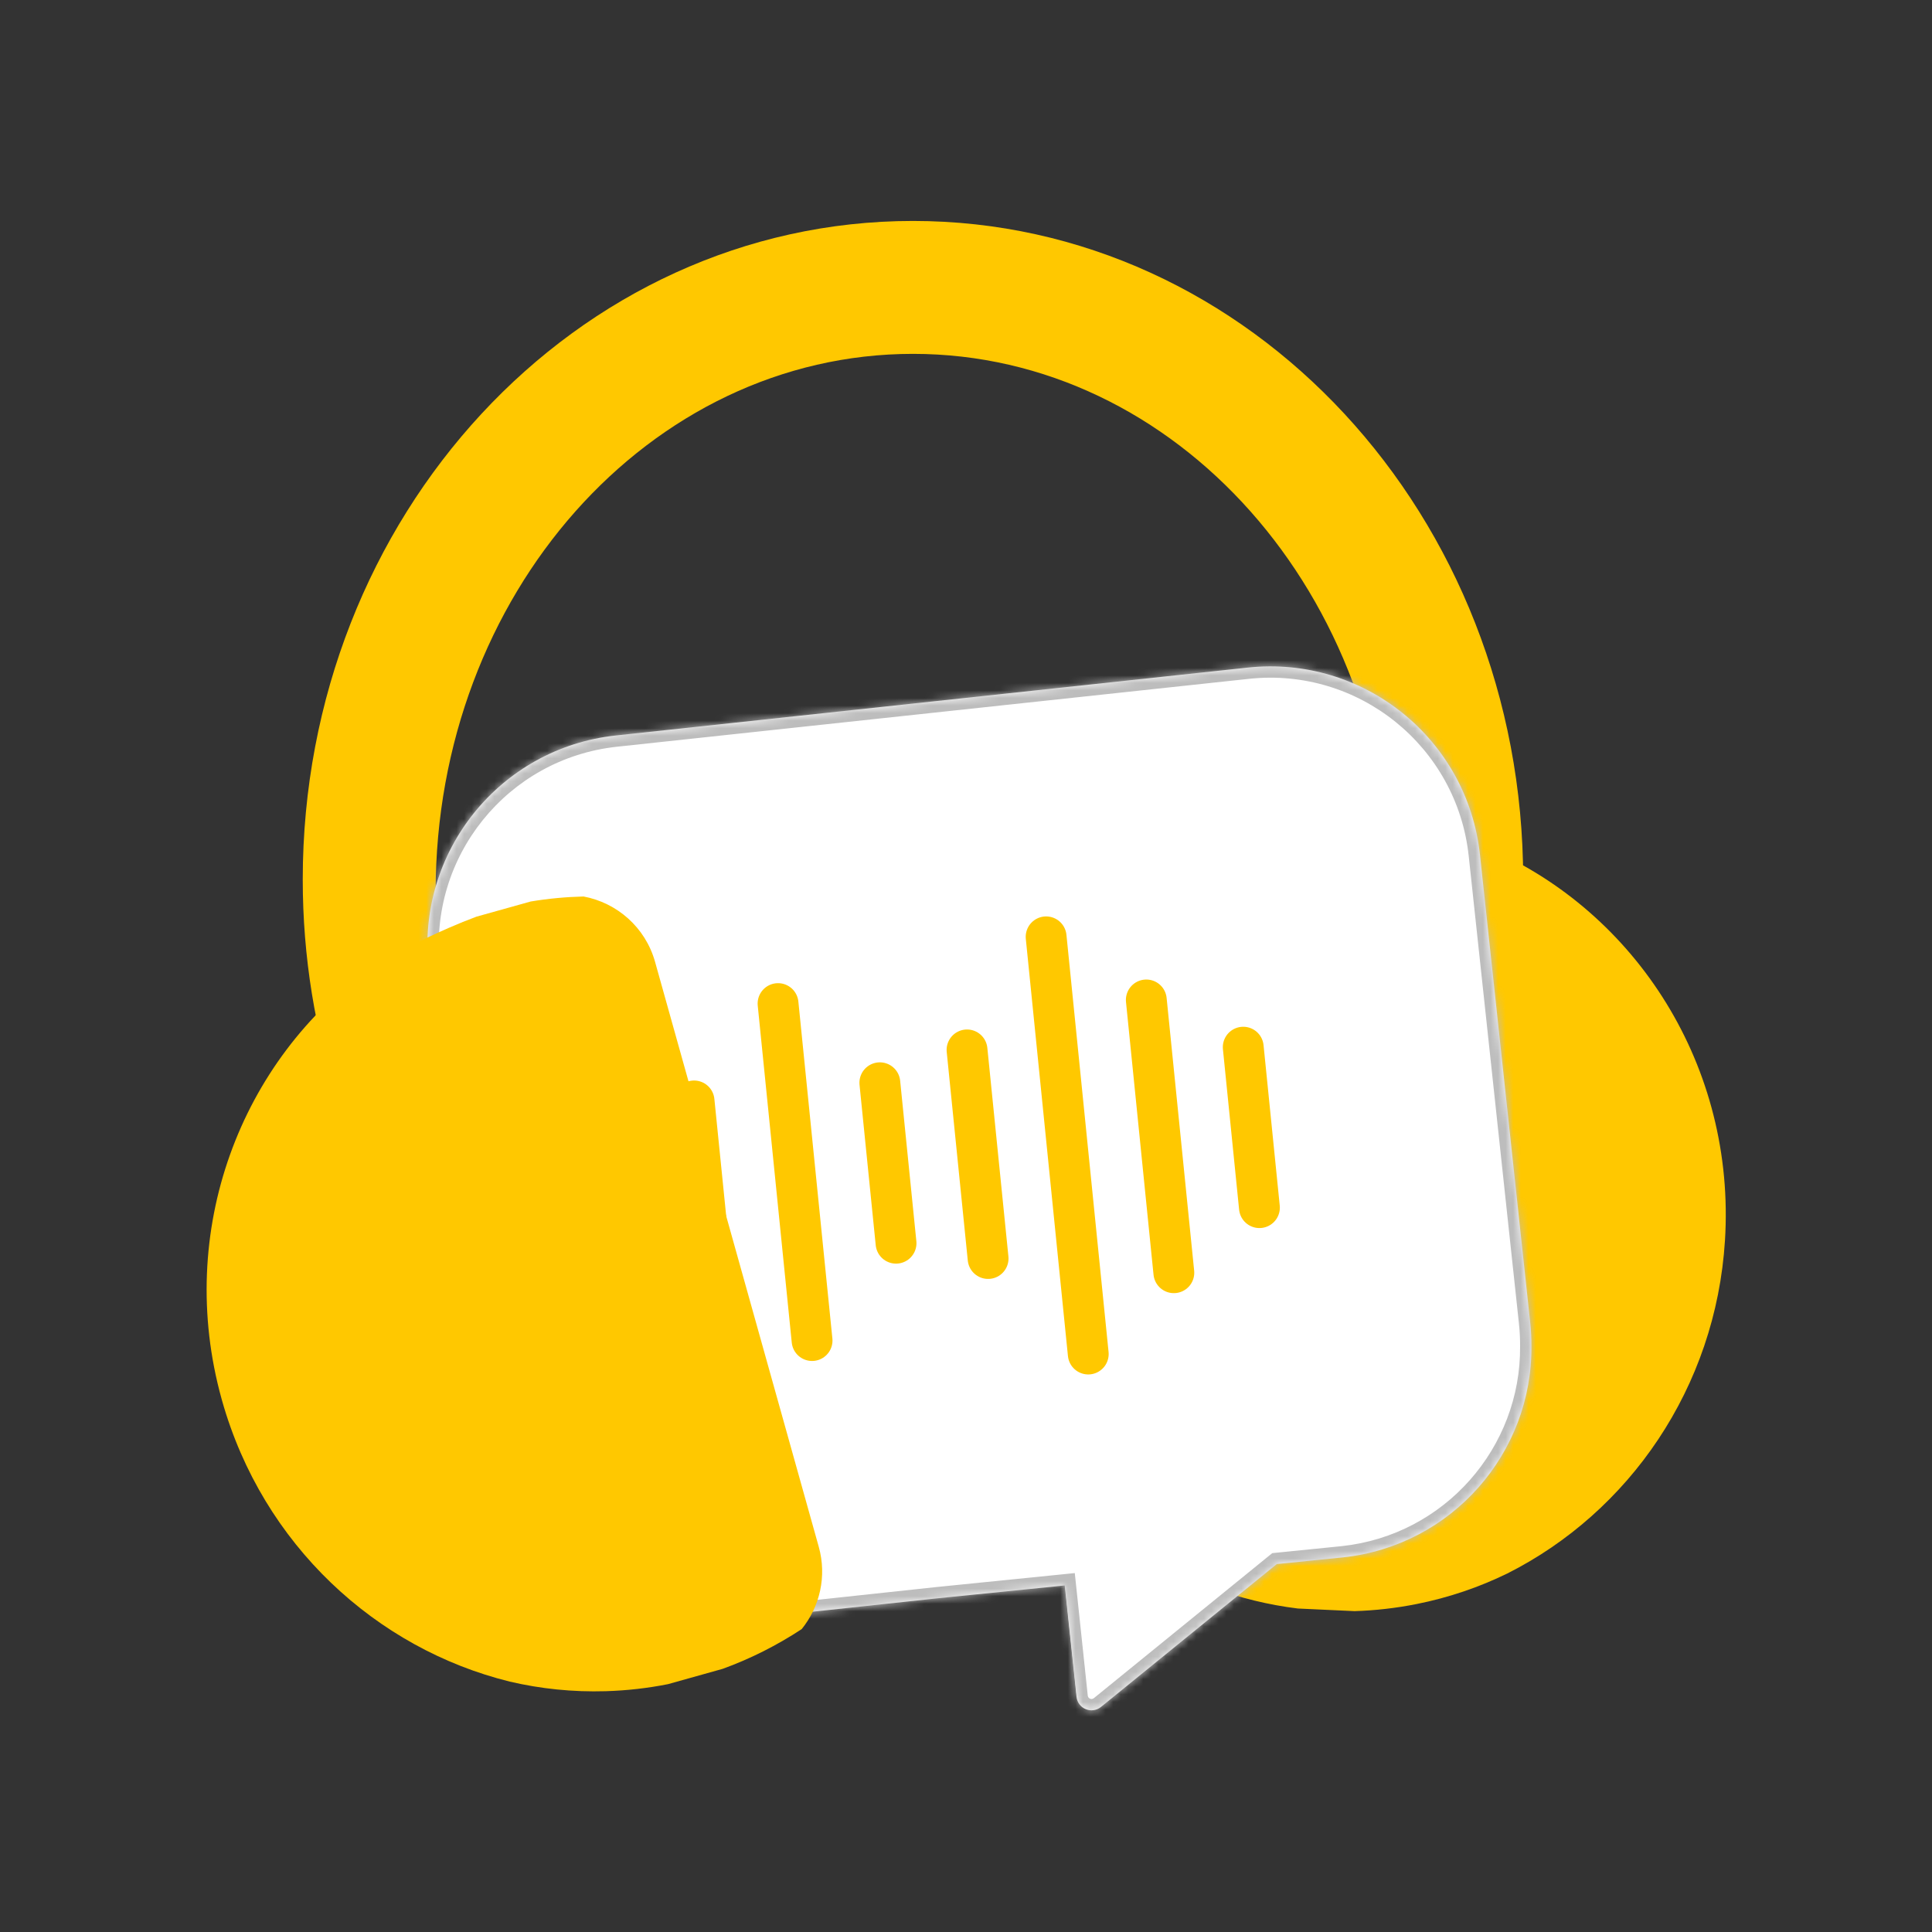 <svg width="256" height="256" viewBox="0 0 256 256" fill="none" xmlns="http://www.w3.org/2000/svg">
<rect x="0" y="0" width="256" height="256" fill="#333333" stroke="none"/>
<path d="M139.146 191.449C139.009 190.159 140.121 189.082 141.405 189.262L179.101 194.509C180.828 194.749 181.437 196.935 180.084 198.035L145.888 225.828C144.659 226.827 142.812 226.065 142.644 224.489L139.146 191.449Z" fill="white"/>
<path fill-rule="evenodd" clip-rule="evenodd" d="M166.918 109.271C162.804 111.065 159.848 115.07 159.628 119.848L155.93 200.238C155.742 204.318 157.592 208.019 160.583 210.362C164.242 211.717 168.06 212.658 171.97 213.137L179.487 213.483C182.22 213.399 184.977 213.089 187.739 212.537C191.983 211.689 195.992 210.317 199.72 208.499C215.846 200.38 227.351 183.896 228.568 164.351C228.588 164.019 228.606 163.687 228.621 163.352C229.636 140.332 216.093 120.118 196.317 112.014C192.663 110.894 188.824 109.978 185.194 109.295C183.892 109.05 182.604 108.851 181.358 108.686L173.878 108.342C171.515 108.491 169.191 108.804 166.918 109.271Z" fill="#FFC800"/>
<path fill-rule="evenodd" clip-rule="evenodd" d="M44.805 145.894C41.769 136.72 40.115 126.837 40.115 116.537C40.115 68.345 76.316 29.277 120.972 29.277C165.627 29.277 201.828 68.345 201.828 116.537C201.828 119.656 201.676 122.736 201.381 125.769L183.608 128.054C184.009 124.814 184.215 121.503 184.215 118.138C184.215 78.789 155.9 46.889 120.972 46.889C86.043 46.889 57.728 78.789 57.728 118.138C57.728 127.146 59.211 135.762 61.918 143.694L44.805 145.894Z" fill="#FFC800"/>
<mask id="path-4-inside-1_467_825" fill="white">
<path d="M165.334 88.46C180.678 86.811 194.453 97.914 196.102 113.258L202.761 175.244C202.873 176.287 202.923 177.324 202.92 178.35C203.052 192.555 192.379 204.811 177.961 206.36L169.178 207.246L145.889 226.177C144.659 227.177 142.812 226.413 142.645 224.838L141.081 210.083L124.078 211.799L94.223 215.007C78.879 216.655 65.103 205.552 63.455 190.208L56.797 128.222C55.149 112.878 66.251 99.103 81.596 97.455L165.334 88.46Z"/>
</mask>
<path d="M165.334 88.46C180.678 86.811 194.453 97.914 196.102 113.258L202.761 175.244C202.873 176.287 202.923 177.324 202.92 178.35C203.052 192.555 192.379 204.811 177.961 206.36L169.178 207.246L145.889 226.177C144.659 227.177 142.812 226.413 142.645 224.838L141.081 210.083L124.078 211.799L94.223 215.007C78.879 216.655 65.103 205.552 63.455 190.208L56.797 128.222C55.149 112.878 66.251 99.103 81.596 97.455L165.334 88.46Z" fill="white"/>
<path d="M165.334 88.46L165.174 86.969L165.174 86.969L165.334 88.46ZM196.102 113.258L194.611 113.418L194.611 113.418L196.102 113.258ZM202.761 175.244L204.251 175.084L204.251 175.084L202.761 175.244ZM202.92 178.35L201.421 178.345L201.421 178.355L201.421 178.364L202.92 178.35ZM177.961 206.36L178.111 207.851L178.121 207.85L177.961 206.36ZM169.178 207.246L169.027 205.754L168.581 205.799L168.232 206.083L169.178 207.246ZM145.889 226.177L146.834 227.34L146.834 227.34L145.889 226.177ZM142.645 224.838L141.154 224.996L141.154 224.997L142.645 224.838ZM141.081 210.083L142.572 209.925L142.414 208.441L140.93 208.591L141.081 210.083ZM124.078 211.799L123.928 210.308L123.918 210.309L124.078 211.799ZM94.223 215.007L94.383 216.498L94.383 216.498L94.223 215.007ZM63.455 190.208L61.965 190.368L61.965 190.368L63.455 190.208ZM56.797 128.222L58.287 128.062L58.287 128.062L56.797 128.222ZM81.596 97.455L81.436 95.964L81.436 95.964L81.596 97.455ZM165.334 88.46L165.494 89.95C180.015 88.39 193.051 98.897 194.611 113.418L196.102 113.258L197.592 113.098C195.855 96.931 181.341 85.233 165.174 86.969L165.334 88.46ZM196.102 113.258L194.611 113.418L201.27 175.404L202.761 175.244L204.251 175.084L197.592 113.098L196.102 113.258ZM202.761 175.244L201.27 175.404C201.376 176.39 201.424 177.372 201.421 178.345L202.92 178.35L204.419 178.355C204.422 177.277 204.369 176.185 204.251 175.084L202.761 175.244ZM202.92 178.35L201.421 178.364C201.546 191.805 191.445 203.404 177.801 204.87L177.961 206.36L178.121 207.85C193.314 206.218 204.557 193.304 204.419 178.336L202.92 178.35ZM177.961 206.36L177.811 204.869L169.027 205.754L169.178 207.246L169.328 208.737L178.111 207.851L177.961 206.36ZM169.178 207.246L168.232 206.083L144.943 225.014L145.889 226.177L146.834 227.34L170.123 208.409L169.178 207.246ZM145.889 226.177L144.943 225.014C144.638 225.262 144.177 225.073 144.135 224.68L142.645 224.838L141.154 224.997C141.447 227.752 144.68 229.091 146.834 227.34L145.889 226.177ZM142.645 224.838L144.135 224.68L142.572 209.925L141.081 210.083L139.591 210.24L141.154 224.996L142.645 224.838ZM141.081 210.083L140.93 208.591L123.928 210.308L124.078 211.799L124.229 213.291L141.232 211.574L141.081 210.083ZM124.078 211.799L123.918 210.309L94.062 213.517L94.223 215.007L94.383 216.498L124.238 213.29L124.078 211.799ZM94.223 215.007L94.063 213.517C79.541 215.077 66.505 204.569 64.945 190.047L63.455 190.208L61.965 190.368C63.702 206.535 78.215 218.234 94.383 216.498L94.223 215.007ZM63.455 190.208L64.945 190.047L58.287 128.062L56.797 128.222L55.307 128.382L61.965 190.368L63.455 190.208ZM56.797 128.222L58.287 128.062C56.727 113.541 67.235 100.505 81.756 98.945L81.596 97.455L81.436 95.964C65.268 97.701 53.57 112.215 55.307 128.382L56.797 128.222ZM81.596 97.455L81.756 98.945L165.494 89.95L165.334 88.46L165.174 86.969L81.436 95.964L81.596 97.455Z" fill="#BDBDBD" mask="url(#path-4-inside-1_467_825)"/>
<path d="M138.617 124.136L144.199 179.416" stroke="#FFC800" stroke-width="5.41" stroke-linecap="round"/>
<path d="M151.891 132.498L155.541 168.643" stroke="#FFC800" stroke-width="5.41" stroke-linecap="round"/>
<path d="M128.136 139.118L130.928 166.759" stroke="#FFC800" stroke-width="5.41" stroke-linecap="round"/>
<path d="M116.583 143.471L118.73 164.732" stroke="#FFC800" stroke-width="5.41" stroke-linecap="round"/>
<path d="M164.735 138.756L166.881 160.019" stroke="#FFC800" stroke-width="5.41" stroke-linecap="round"/>
<path d="M91.966 145.879L94.114 167.142" stroke="#FFC800" stroke-width="5.41" stroke-linecap="round"/>
<path d="M103.095 132.98L107.603 177.631" stroke="#FFC800" stroke-width="5.41" stroke-linecap="round"/>
<path fill-rule="evenodd" clip-rule="evenodd" d="M77.325 118.79C81.734 119.615 85.513 122.852 86.801 127.456L108.489 204.954C109.59 208.886 108.618 212.909 106.23 215.864C102.971 218.009 99.464 219.783 95.763 221.129L88.513 223.159C85.832 223.691 83.076 224.01 80.26 224.092C75.892 224.221 71.636 223.777 67.558 222.825C49.847 218.454 34.828 204.709 29.429 185.605C29.407 185.526 29.384 185.446 29.362 185.366C23.194 163.163 31.844 140.42 49.291 128.076C52.599 126.163 56.134 124.406 59.517 122.925C60.732 122.392 61.945 121.908 63.123 121.466L70.317 119.454C72.66 119.065 75 118.846 77.325 118.79Z" fill="#FFC800"/>
</svg>
